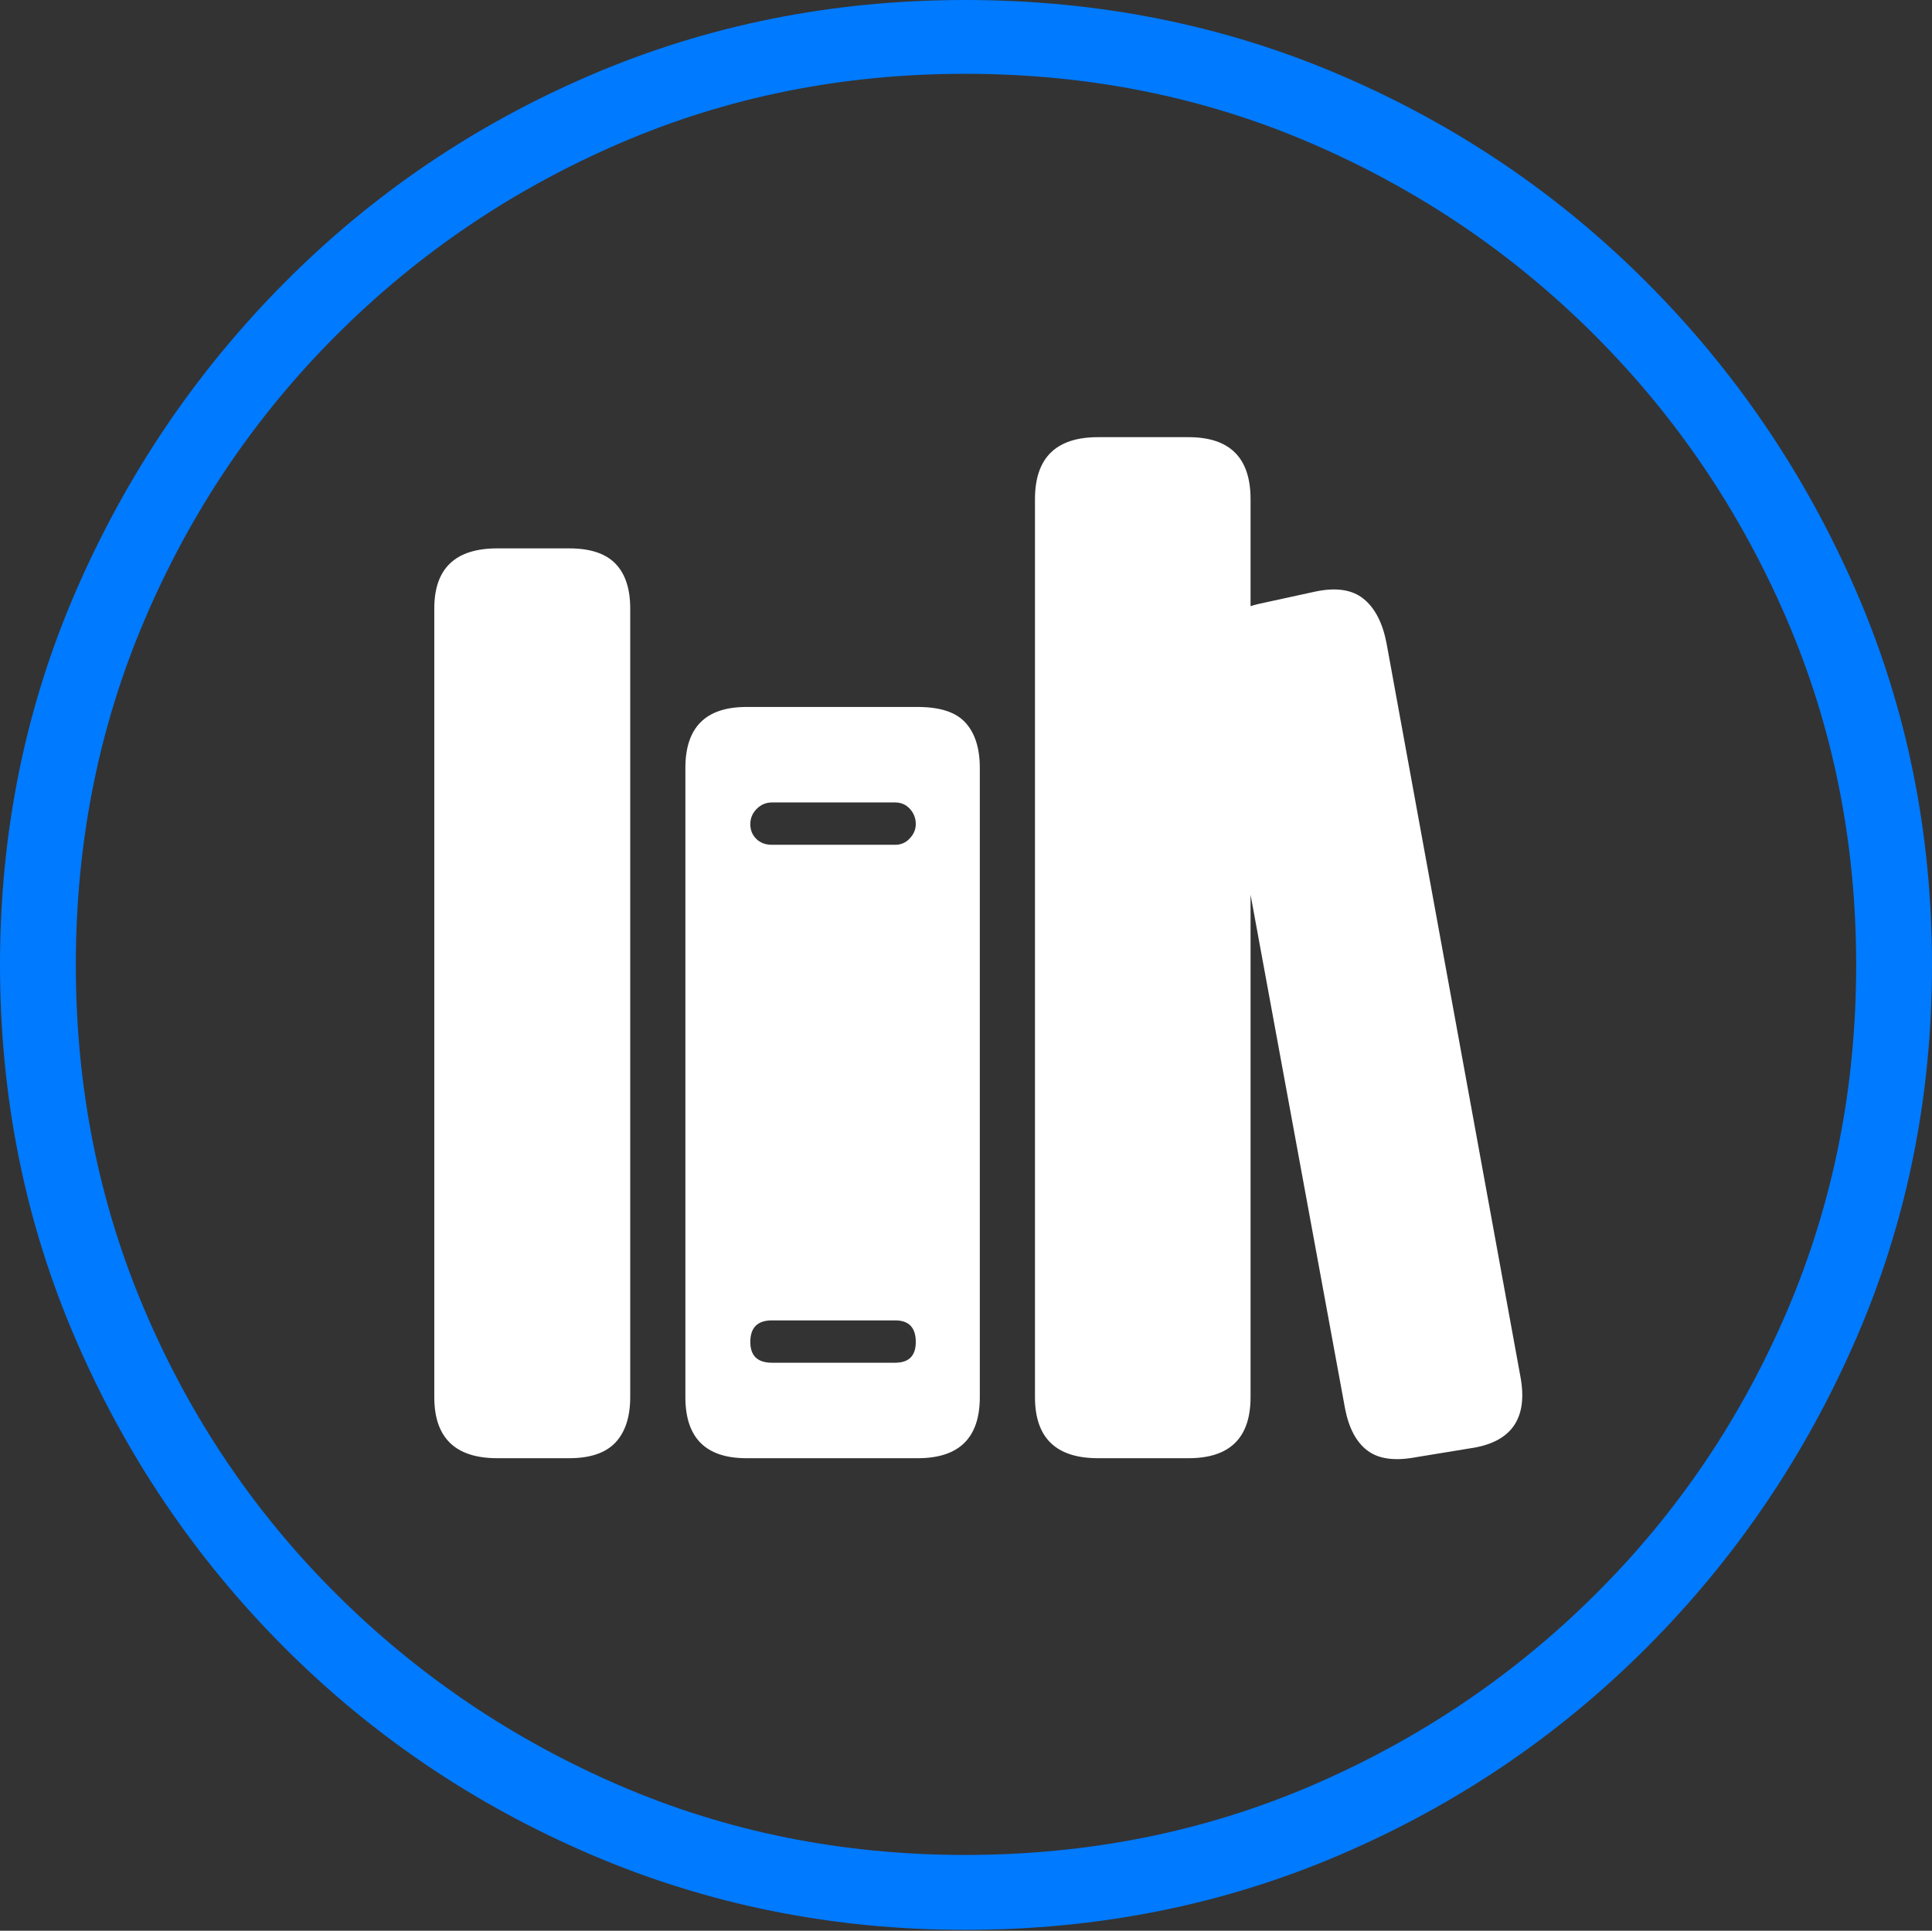 <?xml version="1.0" encoding="UTF-8"?>
<!--Generator: Apple Native CoreSVG 175-->
<!DOCTYPE svg
PUBLIC "-//W3C//DTD SVG 1.1//EN"
       "http://www.w3.org/Graphics/SVG/1.1/DTD/svg11.dtd">
<svg version="1.1" xmlns="http://www.w3.org/2000/svg" xmlns:xlink="http://www.w3.org/1999/xlink" width="19.16" height="19.15">
 <rect width="100%" height="100%" fill="#333333" stroke="none"/>
 <g>
  <rect height="19.15" opacity="0" width="19.16" x="0" y="0"/>
  <path d="M9.57 19.141Q11.553 19.141 13.286 18.398Q15.02 17.656 16.338 16.333Q17.656 15.01 18.408 13.276Q19.16 11.543 19.16 9.57Q19.16 7.598 18.408 5.864Q17.656 4.131 16.338 2.808Q15.02 1.484 13.286 0.742Q11.553 0 9.57 0Q7.598 0 5.864 0.742Q4.131 1.484 2.817 2.808Q1.504 4.131 0.752 5.864Q0 7.598 0 9.57Q0 11.543 0.747 13.276Q1.494 15.01 2.812 16.333Q4.131 17.656 5.869 18.398Q7.607 19.141 9.57 19.141ZM9.57 18.398Q7.744 18.398 6.147 17.71Q4.551 17.021 3.335 15.81Q2.119 14.6 1.436 12.998Q0.752 11.396 0.752 9.57Q0.752 7.744 1.436 6.143Q2.119 4.541 3.335 3.325Q4.551 2.109 6.147 1.421Q7.744 0.732 9.57 0.732Q11.406 0.732 13.003 1.421Q14.6 2.109 15.815 3.325Q17.031 4.541 17.72 6.143Q18.408 7.744 18.408 9.57Q18.408 11.396 17.725 12.998Q17.041 14.6 15.825 15.81Q14.609 17.021 13.008 17.71Q11.406 18.398 9.57 18.398Z" fill="#007aff"/>
  <path d="M4.932 14.463L5.645 14.463Q5.957 14.463 6.104 14.307Q6.25 14.15 6.25 13.857L6.25 6.035Q6.25 5.742 6.104 5.591Q5.957 5.439 5.645 5.439L4.932 5.439Q4.307 5.439 4.307 6.035L4.307 13.857Q4.307 14.463 4.932 14.463ZM7.402 14.463L9.102 14.463Q9.717 14.463 9.717 13.857L9.717 7.617Q9.717 7.324 9.575 7.168Q9.434 7.012 9.102 7.012L7.402 7.012Q6.797 7.012 6.797 7.617L6.797 13.857Q6.797 14.463 7.402 14.463ZM7.656 8.379Q7.559 8.379 7.5 8.32Q7.441 8.262 7.441 8.174Q7.441 8.086 7.505 8.022Q7.568 7.959 7.656 7.959L8.877 7.959Q8.965 7.959 9.023 8.022Q9.082 8.086 9.082 8.174Q9.082 8.252 9.023 8.315Q8.965 8.379 8.877 8.379ZM7.656 13.516Q7.441 13.516 7.441 13.31Q7.441 13.096 7.656 13.096L8.877 13.096Q9.082 13.096 9.082 13.31Q9.082 13.516 8.877 13.516ZM10.889 14.463L11.787 14.463Q12.402 14.463 12.402 13.857L12.402 4.951Q12.402 4.336 11.787 4.336L10.889 4.336Q10.264 4.336 10.264 4.951L10.264 13.857Q10.264 14.463 10.889 14.463ZM14.043 14.453L14.58 14.365Q15.195 14.277 15.078 13.652L13.75 6.377Q13.691 6.074 13.521 5.938Q13.35 5.801 13.037 5.869L12.5 5.986Q12.188 6.055 12.07 6.23Q11.953 6.406 12.002 6.699L13.34 13.975Q13.398 14.268 13.565 14.39Q13.73 14.512 14.043 14.453Z" fill="#ffffff"/>
 </g>
</svg>
